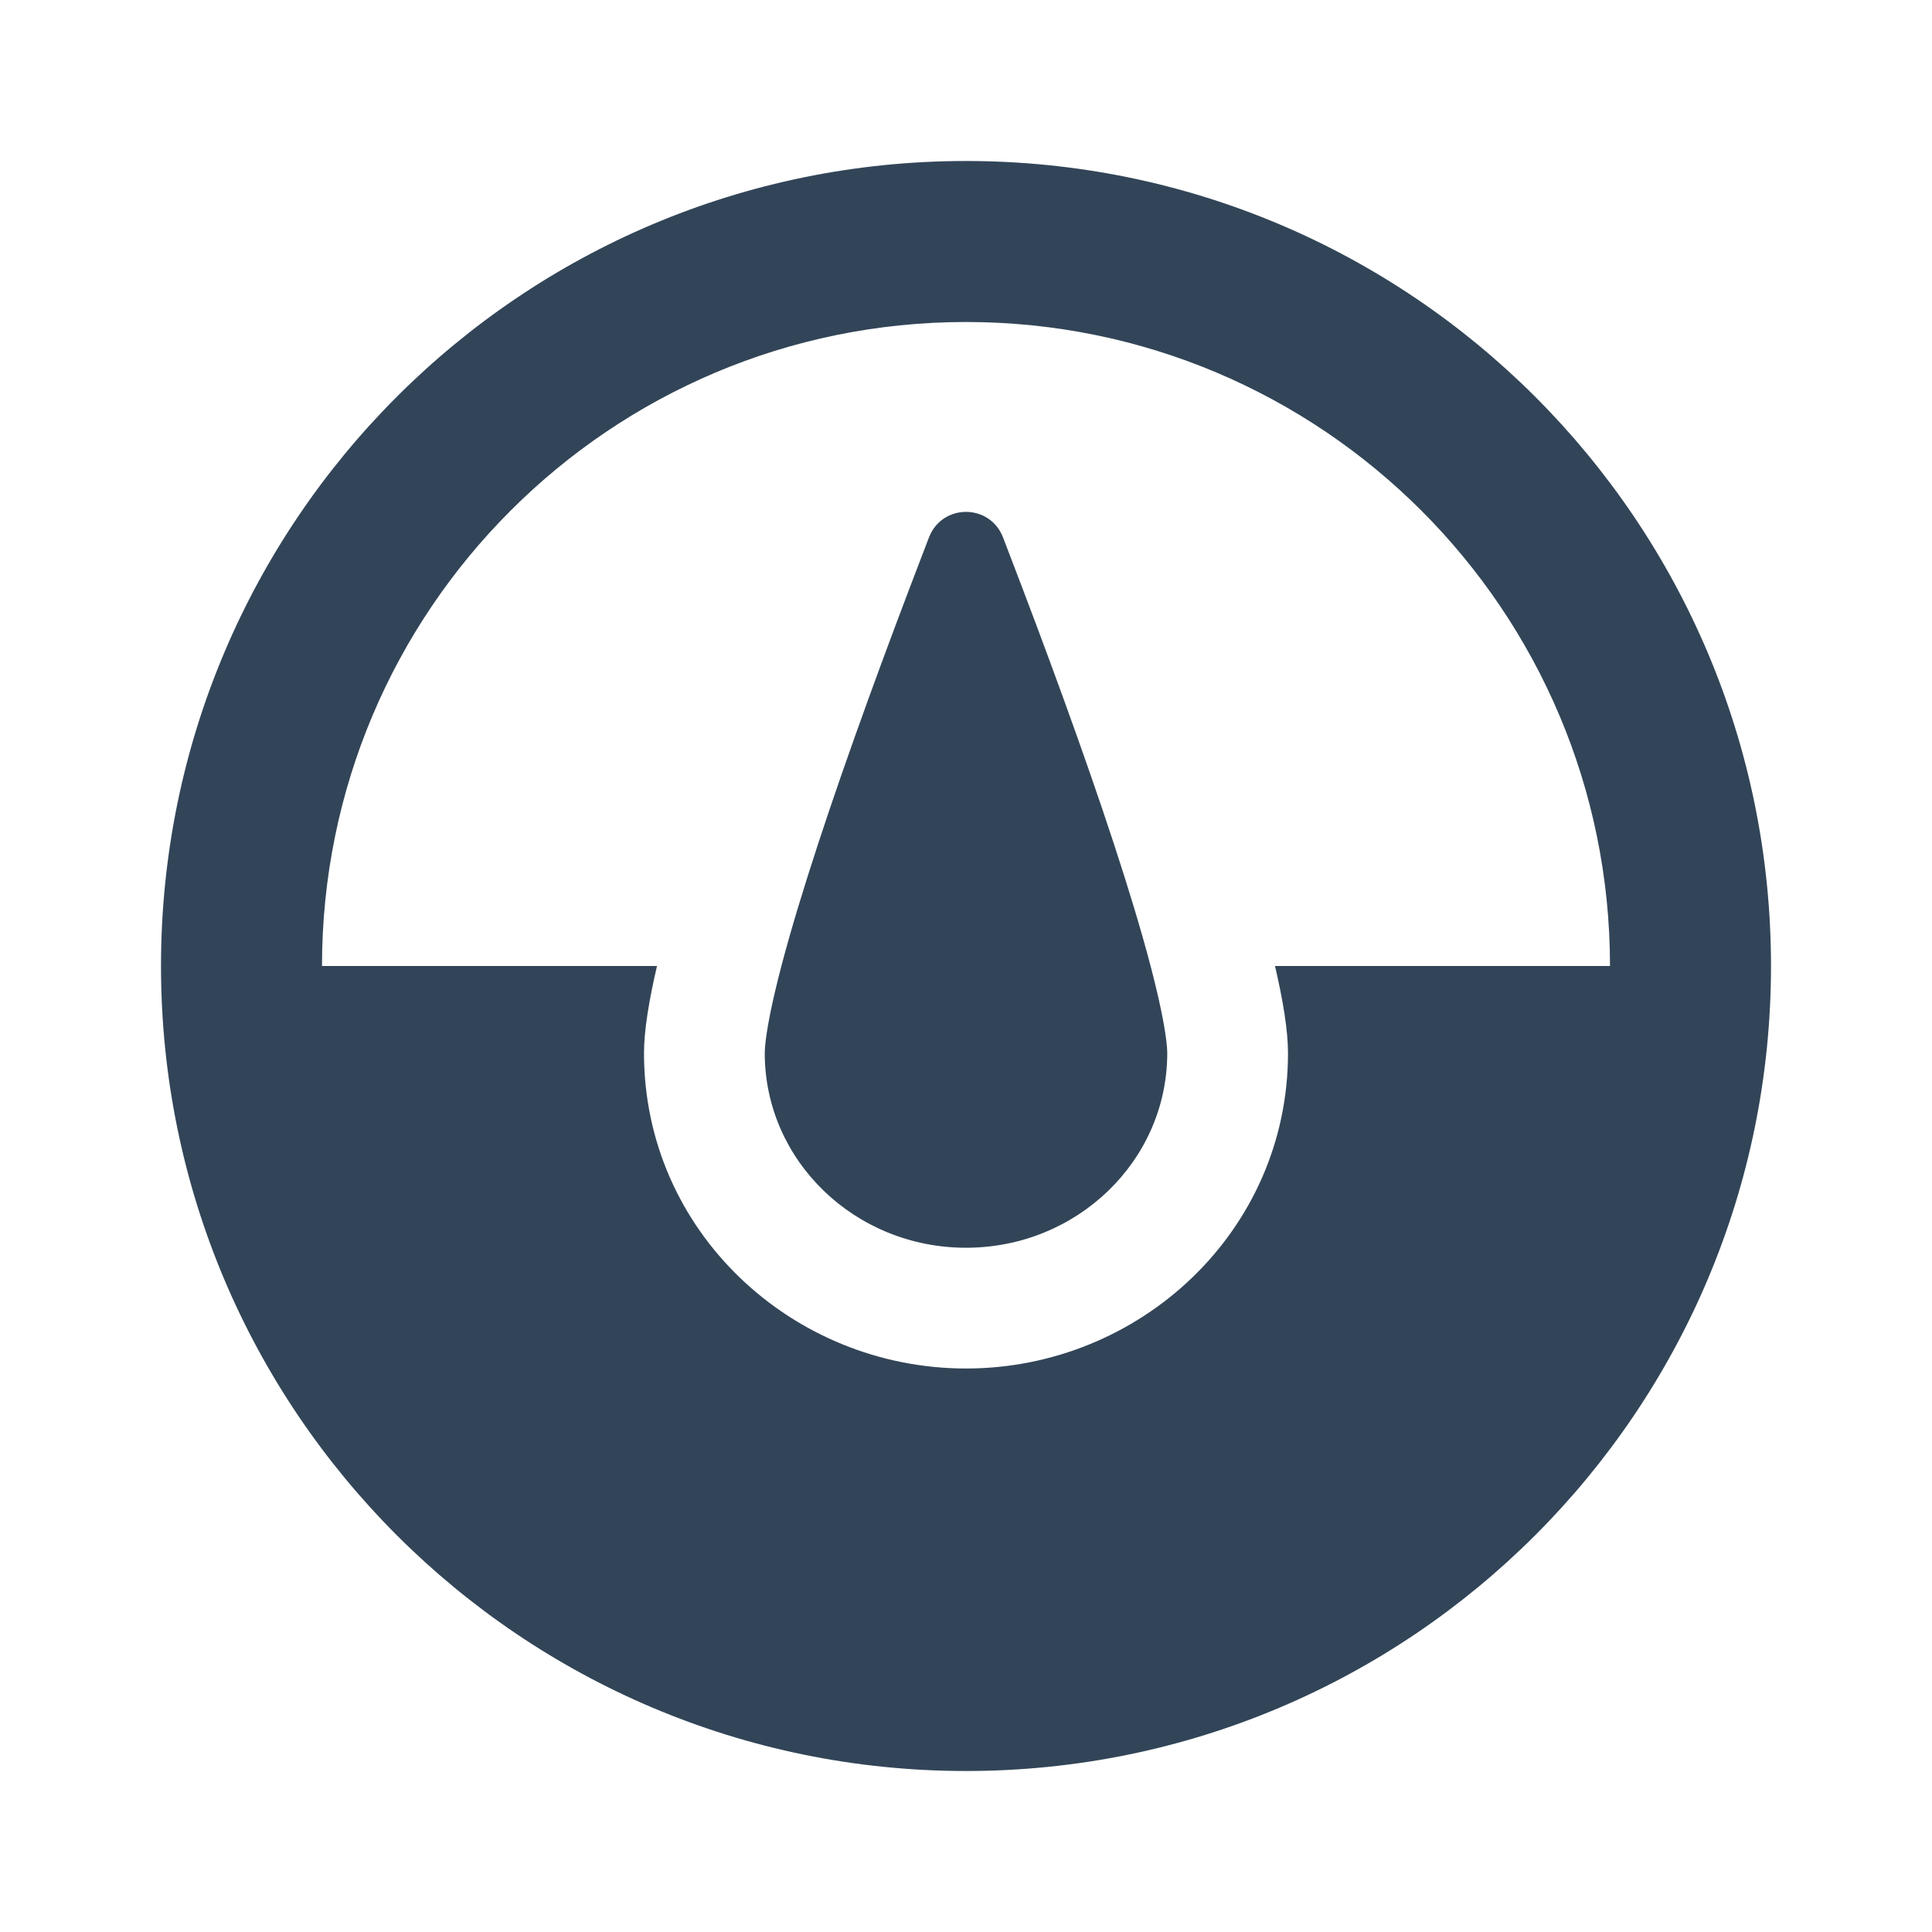 <svg width="48" height="48" viewBox="0 0 48 48" fill="none" xmlns="http://www.w3.org/2000/svg">
<path d="M19.006 26.028C19.026 25.767 19.096 25.308 19.26 24.617C19.446 23.826 19.721 22.864 20.063 21.78C20.747 19.614 21.666 17.067 22.597 14.615C22.758 14.189 22.92 13.767 23.08 13.352C23.407 12.506 24.593 12.506 24.92 13.352C25.08 13.767 25.242 14.189 25.403 14.615C26.334 17.067 27.253 19.614 27.937 21.78C28.279 22.864 28.554 23.826 28.74 24.617C28.904 25.308 28.974 25.767 28.994 26.028C28.997 26.072 28.999 26.11 29 26.143C29 26.151 29 26.158 29 26.164C29 28.835 26.761 31 24 31C21.239 31 19 28.835 19 26.164C19 26.164 19 26.164 19 26.164" fill="#324558"/>
<path d="M19 26.164C19 26.127 19.002 26.082 19.006 26.028L19 26.164Z" fill="#324558"/>
<path fill-rule="evenodd" clip-rule="evenodd" d="M24 44C35.046 44 44 35.046 44 24C44 12.954 35.046 4 24 4C12.954 4 4 12.954 4 24C4 35.046 12.954 44 24 44ZM8 24C8 15.163 15.163 8 24 8C32.837 8 40 15.163 40 24H31.677C31.874 24.845 32 25.597 32 26.164C32 30.586 28.323 34 24 34C19.677 34 16 30.586 16 26.164C16 25.597 16.126 24.845 16.323 24H8Z" fill="#324558"/>
</svg>
